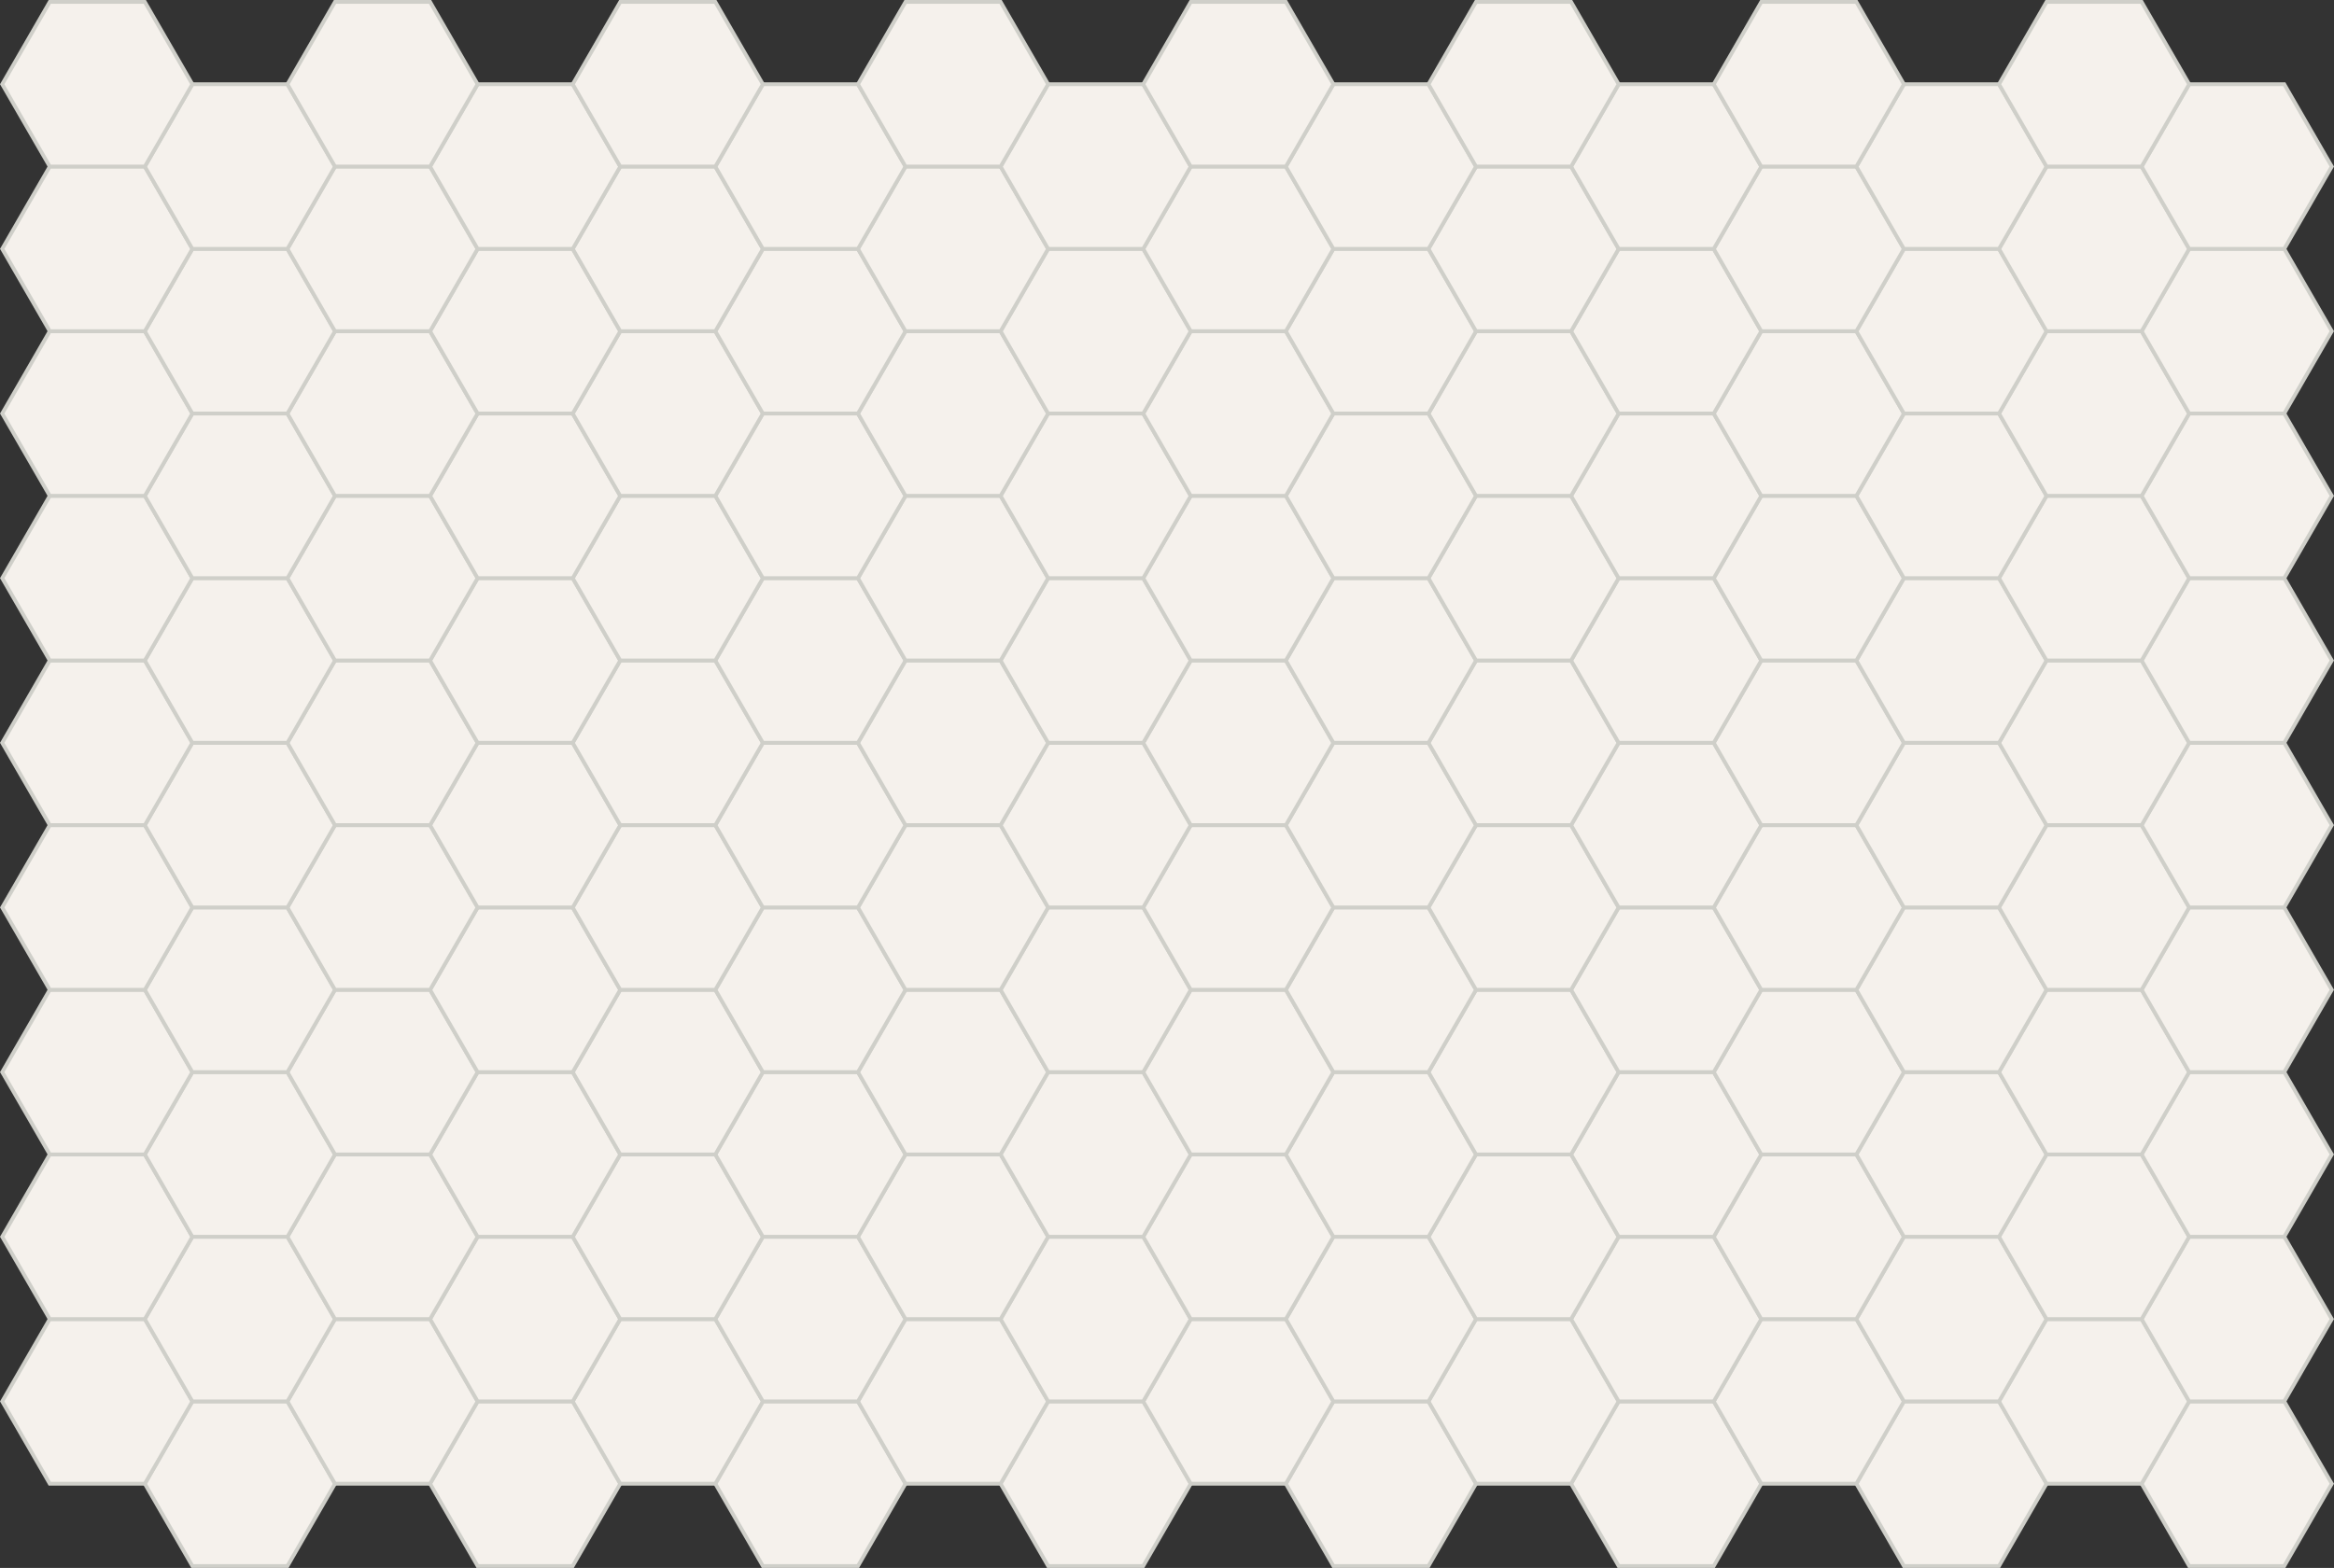 <?xml version="1.0" encoding="utf-8"?>
<!-- Generator: Adobe Illustrator 16.0.0, SVG Export Plug-In . SVG Version: 6.00 Build 0)  -->
<!DOCTYPE svg PUBLIC "-//W3C//DTD SVG 1.1 Basic//EN" "http://www.w3.org/Graphics/SVG/1.1/DTD/svg11-basic.dtd">
<svg version="1.1" baseProfile="basic" id="Layer_1"
	 xmlns="http://www.w3.org/2000/svg" xmlns:xlink="http://www.w3.org/1999/xlink" x="0px" y="0px" width="613.654px"
	 height="412.357px" viewBox="0 0 613.654 412.357" xml:space="preserve">
<rect x="0" y="0" width="613.654" height="412.357" fill="#333333" stroke="none"/>
<polygon id="hex_000" fill="#F5F1EC" stroke="#CFCFC9" stroke-miterlimit="10" points="575.576,411.857 563.076,390.207 
	575.576,368.557 600.576,368.557 613.076,390.207 600.576,411.857 "/>
<polygon id="hex_001" fill="#F5F1EC" stroke="#CFCFC9" stroke-miterlimit="10" points="500.576,411.857 488.076,390.207 
	500.576,368.557 525.576,368.557 538.076,390.207 525.576,411.857 "/>
<polygon id="hex_002" fill="#F5F1EC" stroke="#CFCFC9" stroke-miterlimit="10" points="425.576,411.857 413.076,390.207 
	425.576,368.557 450.577,368.557 463.076,390.207 450.577,411.857 "/>
<polygon id="hex_003" fill="#F5F1EC" stroke="#CFCFC9" stroke-miterlimit="10" points="350.577,411.857 338.077,390.207 
	350.577,368.557 375.577,368.557 388.077,390.207 375.577,411.857 "/>
<polygon id="hex_004" fill="#F5F1EC" stroke="#CFCFC9" stroke-miterlimit="10" points="275.577,411.857 263.077,390.207 
	275.577,368.557 300.577,368.557 313.077,390.207 300.577,411.857 "/>
<polygon id="hex_005" fill="#F5F1EC" stroke="#CFCFC9" stroke-miterlimit="10" points="200.577,411.857 188.077,390.207 
	200.577,368.557 225.577,368.557 238.077,390.207 225.577,411.857 "/>
<polygon id="hex_006" fill="#F5F1EC" stroke="#CFCFC9" stroke-miterlimit="10" points="125.577,411.857 113.077,390.207 
	125.577,368.557 150.578,368.557 163.077,390.207 150.578,411.857 "/>
<polygon id="hex_007" fill="#F5F1EC" stroke="#CFCFC9" stroke-miterlimit="10" points="50.578,411.857 38.078,390.207 
	50.578,368.557 75.578,368.557 88.078,390.207 75.578,411.857 "/>
<polygon id="hex_008" fill="#F5F1EC" stroke="#CFCFC9" stroke-miterlimit="10" points="538.076,390.207 525.576,368.557 
	538.076,346.906 563.076,346.906 575.576,368.557 563.076,390.207 "/>
<polygon id="hex_009" fill="#F5F1EC" stroke="#CFCFC9" stroke-miterlimit="10" points="463.076,390.207 450.577,368.557 
	463.076,346.906 488.076,346.906 500.576,368.557 488.076,390.207 "/>
<polygon id="hex_010" fill="#F5F1EC" stroke="#CFCFC9" stroke-miterlimit="10" points="388.076,390.207 375.577,368.557 
	388.076,346.906 413.076,346.906 425.576,368.557 413.076,390.207 "/>
<polygon id="hex_011" fill="#F5F1EC" stroke="#CFCFC9" stroke-miterlimit="10" points="313.077,390.207 300.577,368.557 
	313.077,346.906 338.077,346.906 350.577,368.557 338.077,390.207 "/>
<polygon id="hex_012" fill="#F5F1EC" stroke="#CFCFC9" stroke-miterlimit="10" points="238.077,390.207 225.577,368.557 
	238.077,346.906 263.077,346.906 275.577,368.557 263.077,390.207 "/>
<polygon id="hex_013" fill="#F5F1EC" stroke="#CFCFC9" stroke-miterlimit="10" points="163.077,390.207 150.578,368.557 
	163.077,346.906 188.077,346.906 200.577,368.557 188.077,390.207 "/>
<polygon id="hex_014" fill="#F5F1EC" stroke="#CFCFC9" stroke-miterlimit="10" points="88.077,390.207 75.578,368.557 
	88.077,346.906 113.077,346.906 125.577,368.557 113.077,390.207 "/>
<polygon id="hex_015" fill="#F5F1EC" stroke="#CFCFC9" stroke-miterlimit="10" points="13.078,390.207 0.578,368.557 
	13.078,346.906 38.078,346.906 50.578,368.557 38.078,390.207 "/>
<polygon id="hex_016" fill="#F5F1EC" stroke="#CFCFC9" stroke-miterlimit="10" points="575.576,368.557 563.076,346.906 
	575.576,325.256 600.576,325.256 613.076,346.906 600.576,368.557 "/>
<polygon id="hex_017" fill="#F5F1EC" stroke="#CFCFC9" stroke-miterlimit="10" points="500.576,368.557 488.076,346.906 
	500.576,325.256 525.576,325.256 538.076,346.906 525.576,368.557 "/>
<polygon id="hex_018" fill="#F5F1EC" stroke="#CFCFC9" stroke-miterlimit="10" points="425.576,368.557 413.076,346.906 
	425.576,325.256 450.577,325.256 463.076,346.906 450.577,368.557 "/>
<polygon id="hex_019" fill="#F5F1EC" stroke="#CFCFC9" stroke-miterlimit="10" points="350.577,368.557 338.077,346.906 
	350.577,325.256 375.577,325.256 388.077,346.906 375.577,368.557 "/>
<polygon id="hex_020" fill="#F5F1EC" stroke="#CFCFC9" stroke-miterlimit="10" points="275.577,368.557 263.077,346.906 
	275.577,325.256 300.577,325.256 313.077,346.906 300.577,368.557 "/>
<polygon id="hex_021" fill="#F5F1EC" stroke="#CFCFC9" stroke-miterlimit="10" points="200.577,368.557 188.077,346.906 
	200.577,325.256 225.577,325.256 238.077,346.906 225.577,368.557 "/>
<polygon id="hex_022" fill="#F5F1EC" stroke="#CFCFC9" stroke-miterlimit="10" points="125.577,368.557 113.077,346.906 
	125.577,325.256 150.578,325.256 163.077,346.906 150.578,368.557 "/>
<polygon id="hex_023" fill="#F5F1EC" stroke="#CFCFC9" stroke-miterlimit="10" points="50.578,368.557 38.078,346.906 
	50.578,325.256 75.578,325.256 88.078,346.906 75.578,368.557 "/>
<polygon id="hex_024" fill="#F5F1EC" stroke="#CFCFC9" stroke-miterlimit="10" points="538.076,346.906 525.576,325.256 
	538.076,303.604 563.076,303.604 575.576,325.256 563.076,346.906 "/>
<polygon id="hex_025" fill="#F5F1EC" stroke="#CFCFC9" stroke-miterlimit="10" points="463.076,346.906 450.577,325.256 
	463.076,303.604 488.076,303.604 500.576,325.256 488.076,346.906 "/>
<polygon id="hex_026" fill="#F5F1EC" stroke="#CFCFC9" stroke-miterlimit="10" points="388.076,346.906 375.577,325.256 
	388.076,303.604 413.076,303.604 425.576,325.256 413.076,346.906 "/>
<polygon id="hex_027" fill="#F5F1EC" stroke="#CFCFC9" stroke-miterlimit="10" points="313.077,346.906 300.577,325.256 
	313.077,303.604 338.077,303.604 350.577,325.256 338.077,346.906 "/>
<polygon id="hex_028" fill="#F5F1EC" stroke="#CFCFC9" stroke-miterlimit="10" points="238.077,346.906 225.577,325.256 
	238.077,303.604 263.077,303.604 275.577,325.256 263.077,346.906 "/>
<polygon id="hex_029" fill="#F5F1EC" stroke="#CFCFC9" stroke-miterlimit="10" points="163.077,346.906 150.578,325.256 
	163.077,303.604 188.077,303.604 200.577,325.256 188.077,346.906 "/>
<polygon id="hex_030" fill="#F5F1EC" stroke="#CFCFC9" stroke-miterlimit="10" points="88.077,346.906 75.578,325.256 
	88.077,303.604 113.077,303.604 125.577,325.256 113.077,346.906 "/>
<polygon id="hex_031" fill="#F5F1EC" stroke="#CFCFC9" stroke-miterlimit="10" points="13.078,346.906 0.578,325.256 
	13.078,303.604 38.078,303.604 50.578,325.256 38.078,346.906 "/>
<polygon id="hex_032" fill="#F5F1EC" stroke="#CFCFC9" stroke-miterlimit="10" points="575.576,325.256 563.076,303.604 
	575.576,281.955 600.576,281.955 613.076,303.604 600.576,325.256 "/>
<polygon id="hex_033" fill="#F5F1EC" stroke="#CFCFC9" stroke-miterlimit="10" points="500.576,325.256 488.076,303.604 
	500.576,281.955 525.576,281.955 538.076,303.604 525.576,325.256 "/>
<polygon id="hex_034" fill="#F5F1EC" stroke="#CFCFC9" stroke-miterlimit="10" points="425.576,325.256 413.076,303.604 
	425.576,281.955 450.577,281.955 463.076,303.604 450.577,325.256 "/>
<polygon id="hex_035" fill="#F5F1EC" stroke="#CFCFC9" stroke-miterlimit="10" points="350.577,325.256 338.077,303.604 
	350.577,281.955 375.577,281.955 388.077,303.604 375.577,325.256 "/>
<polygon id="hex_036" fill="#F5F1EC" stroke="#CFCFC9" stroke-miterlimit="10" points="275.577,325.256 263.077,303.604 
	275.577,281.955 300.577,281.955 313.077,303.604 300.577,325.256 "/>
<polygon id="hex_037" fill="#F5F1EC" stroke="#CFCFC9" stroke-miterlimit="10" points="200.577,325.256 188.077,303.604 
	200.577,281.955 225.577,281.955 238.077,303.604 225.577,325.256 "/>
<polygon id="hex_038" fill="#F5F1EC" stroke="#CFCFC9" stroke-miterlimit="10" points="125.577,325.256 113.077,303.604 
	125.577,281.955 150.578,281.955 163.077,303.604 150.578,325.256 "/>
<polygon id="hex_039" fill="#F5F1EC" stroke="#CFCFC9" stroke-miterlimit="10" points="50.578,325.256 38.078,303.604 
	50.578,281.955 75.578,281.955 88.078,303.604 75.578,325.256 "/>
<polygon id="hex_040" fill="#F5F1EC" stroke="#CFCFC9" stroke-miterlimit="10" points="538.076,303.604 525.576,281.955 
	538.076,260.306 563.076,260.306 575.576,281.955 563.076,303.604 "/>
<polygon id="hex_041" fill="#F5F1EC" stroke="#CFCFC9" stroke-miterlimit="10" points="463.076,303.604 450.577,281.955 
	463.076,260.306 488.076,260.306 500.576,281.955 488.076,303.604 "/>
<polygon id="hex_042" fill="#F5F1EC" stroke="#CFCFC9" stroke-miterlimit="10" points="388.076,303.604 375.577,281.955 
	388.076,260.306 413.076,260.306 425.576,281.955 413.076,303.604 "/>
<polygon id="hex_043" fill="#F5F1EC" stroke="#CFCFC9" stroke-miterlimit="10" points="313.077,303.604 300.577,281.955 
	313.077,260.306 338.077,260.306 350.577,281.955 338.077,303.604 "/>
<polygon id="hex_044" fill="#F5F1EC" stroke="#CFCFC9" stroke-miterlimit="10" points="238.077,303.604 225.577,281.955 
	238.077,260.306 263.077,260.306 275.577,281.955 263.077,303.604 "/>
<polygon id="hex_045" fill="#F5F1EC" stroke="#CFCFC9" stroke-miterlimit="10" points="163.077,303.604 150.578,281.955 
	163.077,260.306 188.077,260.306 200.577,281.955 188.077,303.604 "/>
<polygon id="hex_046" fill="#F5F1EC" stroke="#CFCFC9" stroke-miterlimit="10" points="88.077,303.604 75.578,281.955 
	88.077,260.306 113.077,260.306 125.577,281.955 113.077,303.604 "/>
<polygon id="hex_047" fill="#F5F1EC" stroke="#CFCFC9" stroke-miterlimit="10" points="13.078,303.604 0.578,281.955 
	13.078,260.306 38.078,260.306 50.578,281.955 38.078,303.604 "/>
<polygon id="hex_048" fill="#F5F1EC" stroke="#CFCFC9" stroke-miterlimit="10" points="575.576,281.955 563.076,260.306 
	575.576,238.653 600.576,238.653 613.076,260.306 600.576,281.955 "/>
<polygon id="hex_049" fill="#F5F1EC" stroke="#CFCFC9" stroke-miterlimit="10" points="500.576,281.955 488.076,260.306 
	500.576,238.653 525.576,238.653 538.076,260.306 525.576,281.955 "/>
<polygon id="hex_050" fill="#F5F1EC" stroke="#CFCFC9" stroke-miterlimit="10" points="425.576,281.955 413.076,260.306 
	425.576,238.653 450.577,238.653 463.076,260.306 450.577,281.955 "/>
<polygon id="hex_051" fill="#F5F1EC" stroke="#CFCFC9" stroke-miterlimit="10" points="350.577,281.955 338.077,260.306 
	350.577,238.653 375.577,238.653 388.077,260.306 375.577,281.955 "/>
<polygon id="hex_052" fill="#F5F1EC" stroke="#CFCFC9" stroke-miterlimit="10" points="275.577,281.955 263.077,260.306 
	275.577,238.653 300.577,238.653 313.077,260.306 300.577,281.955 "/>
<polygon id="hex_053" fill="#F5F1EC" stroke="#CFCFC9" stroke-miterlimit="10" points="200.577,281.955 188.077,260.306 
	200.577,238.653 225.577,238.653 238.077,260.306 225.577,281.955 "/>
<polygon id="hex_054" fill="#F5F1EC" stroke="#CFCFC9" stroke-miterlimit="10" points="125.577,281.955 113.077,260.306 
	125.577,238.653 150.578,238.653 163.077,260.306 150.578,281.955 "/>
<polygon id="hex_055" fill="#F5F1EC" stroke="#CFCFC9" stroke-miterlimit="10" points="50.578,281.955 38.078,260.306 
	50.578,238.653 75.578,238.653 88.078,260.306 75.578,281.955 "/>
<polygon id="hex_056" fill="#F5F1EC" stroke="#CFCFC9" stroke-miterlimit="10" points="538.076,260.306 525.576,238.653 
	538.076,217.004 563.076,217.004 575.576,238.653 563.076,260.306 "/>
<polygon id="hex_057" fill="#F5F1EC" stroke="#CFCFC9" stroke-miterlimit="10" points="463.076,260.306 450.577,238.653 
	463.076,217.004 488.076,217.004 500.576,238.653 488.076,260.306 "/>
<polygon id="hex_058" fill="#F5F1EC" stroke="#CFCFC9" stroke-miterlimit="10" points="388.076,260.306 375.577,238.653 
	388.076,217.004 413.076,217.004 425.576,238.653 413.076,260.306 "/>
<polygon id="hex_059" fill="#F5F1EC" stroke="#CFCFC9" stroke-miterlimit="10" points="313.077,260.306 300.577,238.653 
	313.077,217.004 338.077,217.004 350.577,238.653 338.077,260.306 "/>
<polygon id="hex_060" fill="#F5F1EC" stroke="#CFCFC9" stroke-miterlimit="10" points="238.077,260.306 225.577,238.653 
	238.077,217.004 263.077,217.004 275.577,238.653 263.077,260.306 "/>
<polygon id="hex_061" fill="#F5F1EC" stroke="#CFCFC9" stroke-miterlimit="10" points="163.077,260.306 150.578,238.653 
	163.077,217.004 188.077,217.004 200.577,238.653 188.077,260.306 "/>
<polygon id="hex_062" fill="#F5F1EC" stroke="#CFCFC9" stroke-miterlimit="10" points="88.077,260.306 75.578,238.653 
	88.077,217.004 113.077,217.004 125.577,238.653 113.077,260.306 "/>
<polygon id="hex_063" fill="#F5F1EC" stroke="#CFCFC9" stroke-miterlimit="10" points="13.078,260.306 0.578,238.653 
	13.078,217.004 38.078,217.004 50.578,238.653 38.078,260.306 "/>
<polygon id="hex_064" fill="#F5F1EC" stroke="#CFCFC9" stroke-miterlimit="10" points="575.576,238.653 563.076,217.004 
	575.576,195.354 600.576,195.354 613.076,217.004 600.576,238.653 "/>
<polygon id="hex_065" fill="#F5F1EC" stroke="#CFCFC9" stroke-miterlimit="10" points="500.576,238.653 488.076,217.004 
	500.576,195.354 525.576,195.354 538.076,217.004 525.576,238.653 "/>
<polygon id="hex_066" fill="#F5F1EC" stroke="#CFCFC9" stroke-miterlimit="10" points="425.576,238.653 413.076,217.004 
	425.576,195.354 450.577,195.354 463.076,217.004 450.577,238.653 "/>
<polygon id="hex_067" fill="#F5F1EC" stroke="#CFCFC9" stroke-miterlimit="10" points="350.577,238.653 338.077,217.004 
	350.577,195.354 375.577,195.354 388.077,217.004 375.577,238.653 "/>
<polygon id="hex_078" fill="#F5F1EC" stroke="#CFCFC9" stroke-miterlimit="10" points="275.577,238.653 263.077,217.004 
	275.577,195.354 300.577,195.354 313.077,217.004 300.577,238.653 "/>
<polygon id="hex_079" fill="#F5F1EC" stroke="#CFCFC9" stroke-miterlimit="10" points="200.577,238.653 188.077,217.004 
	200.577,195.354 225.577,195.354 238.077,217.004 225.577,238.653 "/>
<polygon id="hex_070" fill="#F5F1EC" stroke="#CFCFC9" stroke-miterlimit="10" points="125.577,238.653 113.077,217.004 
	125.577,195.354 150.578,195.354 163.077,217.004 150.578,238.653 "/>
<polygon id="hex_071" fill="#F5F1EC" stroke="#CFCFC9" stroke-miterlimit="10" points="50.578,238.653 38.078,217.004 
	50.578,195.354 75.578,195.354 88.078,217.004 75.578,238.653 "/>
<polygon id="hex_072" fill="#F5F1EC" stroke="#CFCFC9" stroke-miterlimit="10" points="538.076,217.004 525.576,195.354 
	538.076,173.703 563.076,173.703 575.576,195.354 563.076,217.004 "/>
<polygon id="hex_073" fill="#F5F1EC" stroke="#CFCFC9" stroke-miterlimit="10" points="463.076,217.004 450.577,195.354 
	463.076,173.703 488.076,173.703 500.576,195.354 488.076,217.004 "/>
<polygon id="hex_074" fill="#F5F1EC" stroke="#CFCFC9" stroke-miterlimit="10" points="388.076,217.004 375.577,195.354 
	388.076,173.703 413.076,173.703 425.576,195.354 413.076,217.004 "/>
<polygon id="hex_075" fill="#F5F1EC" stroke="#CFCFC9" stroke-miterlimit="10" points="313.077,217.004 300.577,195.354 
	313.077,173.703 338.077,173.703 350.577,195.354 338.077,217.004 "/>
<polygon id="hex_076" fill="#F5F1EC" stroke="#CFCFC9" stroke-miterlimit="10" points="238.077,217.004 225.577,195.354 
	238.077,173.703 263.077,173.703 275.577,195.354 263.077,217.004 "/>
<polygon id="hex_077" fill="#F5F1EC" stroke="#CFCFC9" stroke-miterlimit="10" points="163.077,217.004 150.578,195.354 
	163.077,173.703 188.077,173.703 200.577,195.354 188.077,217.004 "/>
<polygon id="hex_088" fill="#F5F1EC" stroke="#CFCFC9" stroke-miterlimit="10" points="88.077,217.004 75.578,195.354 
	88.077,173.703 113.077,173.703 125.577,195.354 113.077,217.004 "/>
<polygon id="hex_089" fill="#F5F1EC" stroke="#CFCFC9" stroke-miterlimit="10" points="13.078,217.004 0.578,195.354 
	13.078,173.703 38.078,173.703 50.578,195.354 38.078,217.004 "/>
<polygon id="hex_080" fill="#F5F1EC" stroke="#CFCFC9" stroke-miterlimit="10" points="575.576,195.354 563.076,173.703 
	575.576,152.053 600.576,152.053 613.076,173.703 600.576,195.354 "/>
<polygon id="hex_081" fill="#F5F1EC" stroke="#CFCFC9" stroke-miterlimit="10" points="500.576,195.354 488.076,173.703 
	500.576,152.053 525.576,152.053 538.076,173.703 525.576,195.354 "/>
<polygon id="hex_082" fill="#F5F1EC" stroke="#CFCFC9" stroke-miterlimit="10" points="425.576,195.354 413.076,173.703 
	425.576,152.053 450.577,152.053 463.076,173.703 450.577,195.354 "/>
<polygon id="hex_083" fill="#F5F1EC" stroke="#CFCFC9" stroke-miterlimit="10" points="350.577,195.354 338.077,173.703 
	350.577,152.053 375.577,152.053 388.077,173.703 375.577,195.354 "/>
<polygon id="hex_084" fill="#F5F1EC" stroke="#CFCFC9" stroke-miterlimit="10" points="275.577,195.354 263.077,173.703 
	275.577,152.053 300.577,152.053 313.077,173.703 300.577,195.354 "/>
<polygon id="hex_085" fill="#F5F1EC" stroke="#CFCFC9" stroke-miterlimit="10" points="200.577,195.354 188.077,173.703 
	200.577,152.053 225.577,152.053 238.077,173.703 225.577,195.354 "/>
<polygon id="hex_086" fill="#F5F1EC" stroke="#CFCFC9" stroke-miterlimit="10" points="125.577,195.354 113.077,173.703 
	125.577,152.053 150.578,152.053 163.077,173.703 150.578,195.354 "/>
<polygon id="hex_087" fill="#F5F1EC" stroke="#CFCFC9" stroke-miterlimit="10" points="50.578,195.354 38.078,173.703 
	50.578,152.053 75.578,152.053 88.078,173.703 75.578,195.354 "/>
<polygon id="hex_088_1_" fill="#F5F1EC" stroke="#CFCFC9" stroke-miterlimit="10" points="538.076,173.703 525.576,152.053 
	538.076,130.402 563.076,130.402 575.576,152.053 563.076,173.703 "/>
<polygon id="hex_089_1_" fill="#F5F1EC" stroke="#CFCFC9" stroke-miterlimit="10" points="463.076,173.703 450.577,152.053 
	463.076,130.402 488.076,130.402 500.576,152.053 488.076,173.703 "/>
<polygon id="hex_090" fill="#F5F1EC" stroke="#CFCFC9" stroke-miterlimit="10" points="388.076,173.703 375.577,152.053 
	388.076,130.402 413.076,130.402 425.576,152.053 413.076,173.703 "/>
<polygon id="hex_091" fill="#F5F1EC" stroke="#CFCFC9" stroke-miterlimit="10" points="313.077,173.703 300.577,152.053 
	313.077,130.402 338.077,130.402 350.577,152.053 338.077,173.703 "/>
<polygon id="hex_092" fill="#F5F1EC" stroke="#CFCFC9" stroke-miterlimit="10" points="238.077,173.703 225.577,152.053 
	238.077,130.402 263.077,130.402 275.577,152.053 263.077,173.703 "/>
<polygon id="hex_093" fill="#F5F1EC" stroke="#CFCFC9" stroke-miterlimit="10" points="163.077,173.703 150.578,152.053 
	163.077,130.402 188.077,130.402 200.577,152.053 188.077,173.703 "/>
<polygon id="hex_094" fill="#F5F1EC" stroke="#CFCFC9" stroke-miterlimit="10" points="88.077,173.703 75.578,152.053 
	88.077,130.402 113.077,130.402 125.577,152.053 113.077,173.703 "/>
<polygon id="hex_095" fill="#F5F1EC" stroke="#CFCFC9" stroke-miterlimit="10" points="13.078,173.703 0.578,152.053 
	13.078,130.402 38.078,130.402 50.578,152.053 38.078,173.703 "/>
<polygon id="hex_096" fill="#F5F1EC" stroke="#CFCFC9" stroke-miterlimit="10" points="575.576,152.053 563.076,130.402 
	575.576,108.752 600.576,108.752 613.076,130.402 600.576,152.053 "/>
<polygon id="hex_097" fill="#F5F1EC" stroke="#CFCFC9" stroke-miterlimit="10" points="500.576,152.053 488.076,130.402 
	500.576,108.752 525.576,108.752 538.076,130.402 525.576,152.053 "/>
<polygon id="hex_098" fill="#F5F1EC" stroke="#CFCFC9" stroke-miterlimit="10" points="425.576,152.053 413.076,130.402 
	425.576,108.752 450.577,108.752 463.076,130.402 450.577,152.053 "/>
<polygon id="hex_099" fill="#F5F1EC" stroke="#CFCFC9" stroke-miterlimit="10" points="350.577,152.053 338.077,130.402 
	350.577,108.752 375.577,108.752 388.077,130.402 375.577,152.053 "/>
<polygon id="hex_100" fill="#F5F1EC" stroke="#CFCFC9" stroke-miterlimit="10" points="275.577,152.053 263.077,130.402 
	275.577,108.752 300.577,108.752 313.077,130.402 300.577,152.053 "/>
<polygon id="hex_101" fill="#F5F1EC" stroke="#CFCFC9" stroke-miterlimit="10" points="200.577,152.053 188.077,130.402 
	200.577,108.752 225.577,108.752 238.077,130.402 225.577,152.053 "/>
<polygon id="hex_102" fill="#F5F1EC" stroke="#CFCFC9" stroke-miterlimit="10" points="125.577,152.053 113.077,130.402 
	125.577,108.752 150.578,108.752 163.077,130.402 150.578,152.053 "/>
<polygon id="hex_103" fill="#F5F1EC" stroke="#CFCFC9" stroke-miterlimit="10" points="50.578,152.053 38.078,130.402 
	50.578,108.752 75.578,108.752 88.078,130.402 75.578,152.053 "/>
<polygon id="hex_104" fill="#F5F1EC" stroke="#CFCFC9" stroke-miterlimit="10" points="538.076,130.402 525.576,108.752 
	538.076,87.102 563.076,87.102 575.576,108.752 563.076,130.402 "/>
<polygon id="hex_105" fill="#F5F1EC" stroke="#CFCFC9" stroke-miterlimit="10" points="463.076,130.402 450.577,108.752 
	463.076,87.102 488.076,87.102 500.576,108.752 488.076,130.402 "/>
<polygon id="hex_106" fill="#F5F1EC" stroke="#CFCFC9" stroke-miterlimit="10" points="388.076,130.402 375.577,108.752 
	388.076,87.102 413.076,87.102 425.576,108.752 413.076,130.402 "/>
<polygon id="hex_107" fill="#F5F1EC" stroke="#CFCFC9" stroke-miterlimit="10" points="313.077,130.402 300.577,108.752 
	313.077,87.102 338.077,87.102 350.577,108.752 338.077,130.402 "/>
<polygon id="hex_108" fill="#F5F1EC" stroke="#CFCFC9" stroke-miterlimit="10" points="238.077,130.402 225.577,108.752 
	238.077,87.102 263.077,87.102 275.577,108.752 263.077,130.402 "/>
<polygon id="hex_109" fill="#F5F1EC" stroke="#CFCFC9" stroke-miterlimit="10" points="163.077,130.402 150.578,108.752 
	163.077,87.102 188.077,87.102 200.577,108.752 188.077,130.402 "/>
<polygon id="hex_110" fill="#F5F1EC" stroke="#CFCFC9" stroke-miterlimit="10" points="88.077,130.402 75.578,108.752 
	88.077,87.102 113.077,87.102 125.577,108.752 113.077,130.402 "/>
<polygon id="hex_111" fill="#F5F1EC" stroke="#CFCFC9" stroke-miterlimit="10" points="13.078,130.402 0.578,108.752 13.078,87.102 
	38.078,87.102 50.578,108.752 38.078,130.402 "/>
<polygon id="hex_112" fill="#F5F1EC" stroke="#CFCFC9" stroke-miterlimit="10" points="575.576,108.752 563.076,87.102 
	575.576,65.451 600.576,65.451 613.076,87.102 600.576,108.752 "/>
<polygon id="hex_113" fill="#F5F1EC" stroke="#CFCFC9" stroke-miterlimit="10" points="500.576,108.752 488.076,87.102 
	500.576,65.451 525.576,65.451 538.076,87.102 525.576,108.752 "/>
<polygon id="hex_114" fill="#F5F1EC" stroke="#CFCFC9" stroke-miterlimit="10" points="425.576,108.752 413.076,87.102 
	425.576,65.451 450.577,65.451 463.076,87.102 450.577,108.752 "/>
<polygon id="hex_115" fill="#F5F1EC" stroke="#CFCFC9" stroke-miterlimit="10" points="350.577,108.752 338.077,87.102 
	350.577,65.451 375.577,65.451 388.077,87.102 375.577,108.752 "/>
<polygon id="hex_116" fill="#F5F1EC" stroke="#CFCFC9" stroke-miterlimit="10" points="275.577,108.752 263.077,87.102 
	275.577,65.451 300.577,65.451 313.077,87.102 300.577,108.752 "/>
<polygon id="hex_117" fill="#F5F1EC" stroke="#CFCFC9" stroke-miterlimit="10" points="200.577,108.752 188.077,87.102 
	200.577,65.451 225.577,65.451 238.077,87.102 225.577,108.752 "/>
<polygon id="hex_118" fill="#F5F1EC" stroke="#CFCFC9" stroke-miterlimit="10" points="125.577,108.752 113.077,87.102 
	125.577,65.451 150.578,65.451 163.077,87.102 150.578,108.752 "/>
<polygon id="hex_119" fill="#F5F1EC" stroke="#CFCFC9" stroke-miterlimit="10" points="50.578,108.752 38.078,87.102 50.578,65.451 
	75.578,65.451 88.078,87.102 75.578,108.752 "/>
<polygon id="hex_120" fill="#F5F1EC" stroke="#CFCFC9" stroke-miterlimit="10" points="538.076,87.102 525.576,65.451 
	538.076,43.801 563.076,43.801 575.576,65.451 563.076,87.102 "/>
<polygon id="hex_121" fill="#F5F1EC" stroke="#CFCFC9" stroke-miterlimit="10" points="463.076,87.102 450.577,65.451 
	463.076,43.801 488.076,43.801 500.576,65.451 488.076,87.102 "/>
<polygon id="hex_122" fill="#F5F1EC" stroke="#CFCFC9" stroke-miterlimit="10" points="388.076,87.102 375.577,65.451 
	388.076,43.801 413.076,43.801 425.576,65.451 413.076,87.102 "/>
<polygon id="hex_123" fill="#F5F1EC" stroke="#CFCFC9" stroke-miterlimit="10" points="313.077,87.102 300.577,65.451 
	313.077,43.801 338.077,43.801 350.577,65.451 338.077,87.102 "/>
<polygon id="hex_124" fill="#F5F1EC" stroke="#CFCFC9" stroke-miterlimit="10" points="238.077,87.102 225.577,65.451 
	238.077,43.801 263.077,43.801 275.577,65.451 263.077,87.102 "/>
<polygon id="hex_125" fill="#F5F1EC" stroke="#CFCFC9" stroke-miterlimit="10" points="163.077,87.102 150.578,65.451 
	163.077,43.801 188.077,43.801 200.577,65.451 188.077,87.102 "/>
<polygon id="hex_126" fill="#F5F1EC" stroke="#CFCFC9" stroke-miterlimit="10" points="88.077,87.102 75.578,65.451 88.077,43.801 
	113.077,43.801 125.577,65.451 113.077,87.102 "/>
<polygon id="hex_127" fill="#F5F1EC" stroke="#CFCFC9" stroke-miterlimit="10" points="13.078,87.102 0.578,65.451 13.078,43.801 
	38.078,43.801 50.578,65.451 38.078,87.102 "/>
<polygon id="hex_128" fill="#F5F1EC" stroke="#CFCFC9" stroke-miterlimit="10" points="575.576,65.451 563.076,43.801 
	575.576,22.15 600.576,22.15 613.076,43.801 600.576,65.451 "/>
<polygon id="hex_129" fill="#F5F1EC" stroke="#CFCFC9" stroke-miterlimit="10" points="500.576,65.451 488.076,43.801 
	500.576,22.15 525.576,22.15 538.076,43.801 525.576,65.451 "/>
<polygon id="hex_130" fill="#F5F1EC" stroke="#CFCFC9" stroke-miterlimit="10" points="425.576,65.451 413.076,43.801 
	425.576,22.15 450.577,22.15 463.076,43.801 450.577,65.451 "/>
<polygon id="hex_131" fill="#F5F1EC" stroke="#CFCFC9" stroke-miterlimit="10" points="350.577,65.451 338.077,43.801 
	350.577,22.15 375.577,22.15 388.077,43.801 375.577,65.451 "/>
<polygon id="hex_132" fill="#F5F1EC" stroke="#CFCFC9" stroke-miterlimit="10" points="275.577,65.451 263.077,43.801 
	275.577,22.15 300.577,22.15 313.077,43.801 300.577,65.451 "/>
<polygon id="hex_133" fill="#F5F1EC" stroke="#CFCFC9" stroke-miterlimit="10" points="200.577,65.451 188.077,43.801 
	200.577,22.15 225.577,22.15 238.077,43.801 225.577,65.451 "/>
<polygon id="hex_134" fill="#F5F1EC" stroke="#CFCFC9" stroke-miterlimit="10" points="125.577,65.451 113.077,43.801 
	125.577,22.15 150.578,22.15 163.077,43.801 150.578,65.451 "/>
<polygon id="hex_135" fill="#F5F1EC" stroke="#CFCFC9" stroke-miterlimit="10" points="50.578,65.451 38.078,43.801 50.578,22.15 
	75.578,22.15 88.078,43.801 75.578,65.451 "/>
<polygon id="hex_136" fill="#F5F1EC" stroke="#CFCFC9" stroke-miterlimit="10" points="538.076,43.801 525.576,22.15 538.076,0.5 
	563.076,0.5 575.576,22.15 563.076,43.801 "/>
<polygon id="hex_137" fill="#F5F1EC" stroke="#CFCFC9" stroke-miterlimit="10" points="463.076,43.801 450.577,22.15 463.076,0.5 
	488.076,0.5 500.576,22.15 488.076,43.801 "/>
<polygon id="hex_138" fill="#F5F1EC" stroke="#CFCFC9" stroke-miterlimit="10" points="388.076,43.801 375.577,22.15 388.076,0.5 
	413.076,0.5 425.576,22.15 413.076,43.801 "/>
<polygon id="hex_139" fill="#F5F1EC" stroke="#CFCFC9" stroke-miterlimit="10" points="313.077,43.801 300.577,22.15 313.077,0.5 
	338.077,0.5 350.577,22.15 338.077,43.801 "/>
<polygon id="hex_140" fill="#F5F1EC" stroke="#CFCFC9" stroke-miterlimit="10" points="238.077,43.801 225.577,22.15 238.077,0.5 
	263.077,0.5 275.577,22.15 263.077,43.801 "/>
<polygon id="hex_141" fill="#F5F1EC" stroke="#CFCFC9" stroke-miterlimit="10" points="163.077,43.801 150.578,22.15 163.077,0.5 
	188.077,0.5 200.577,22.15 188.077,43.801 "/>
<polygon id="hex_142" fill="#F5F1EC" stroke="#CFCFC9" stroke-miterlimit="10" points="88.077,43.801 75.578,22.15 88.077,0.5 
	113.077,0.5 125.577,22.15 113.077,43.801 "/>
<polygon id="hex_143" fill="#F5F1EC" stroke="#CFCFC9" stroke-miterlimit="10" points="13.078,43.801 0.578,22.15 13.078,0.5 
	38.078,0.5 50.578,22.15 38.078,43.801 "/>
</svg>
